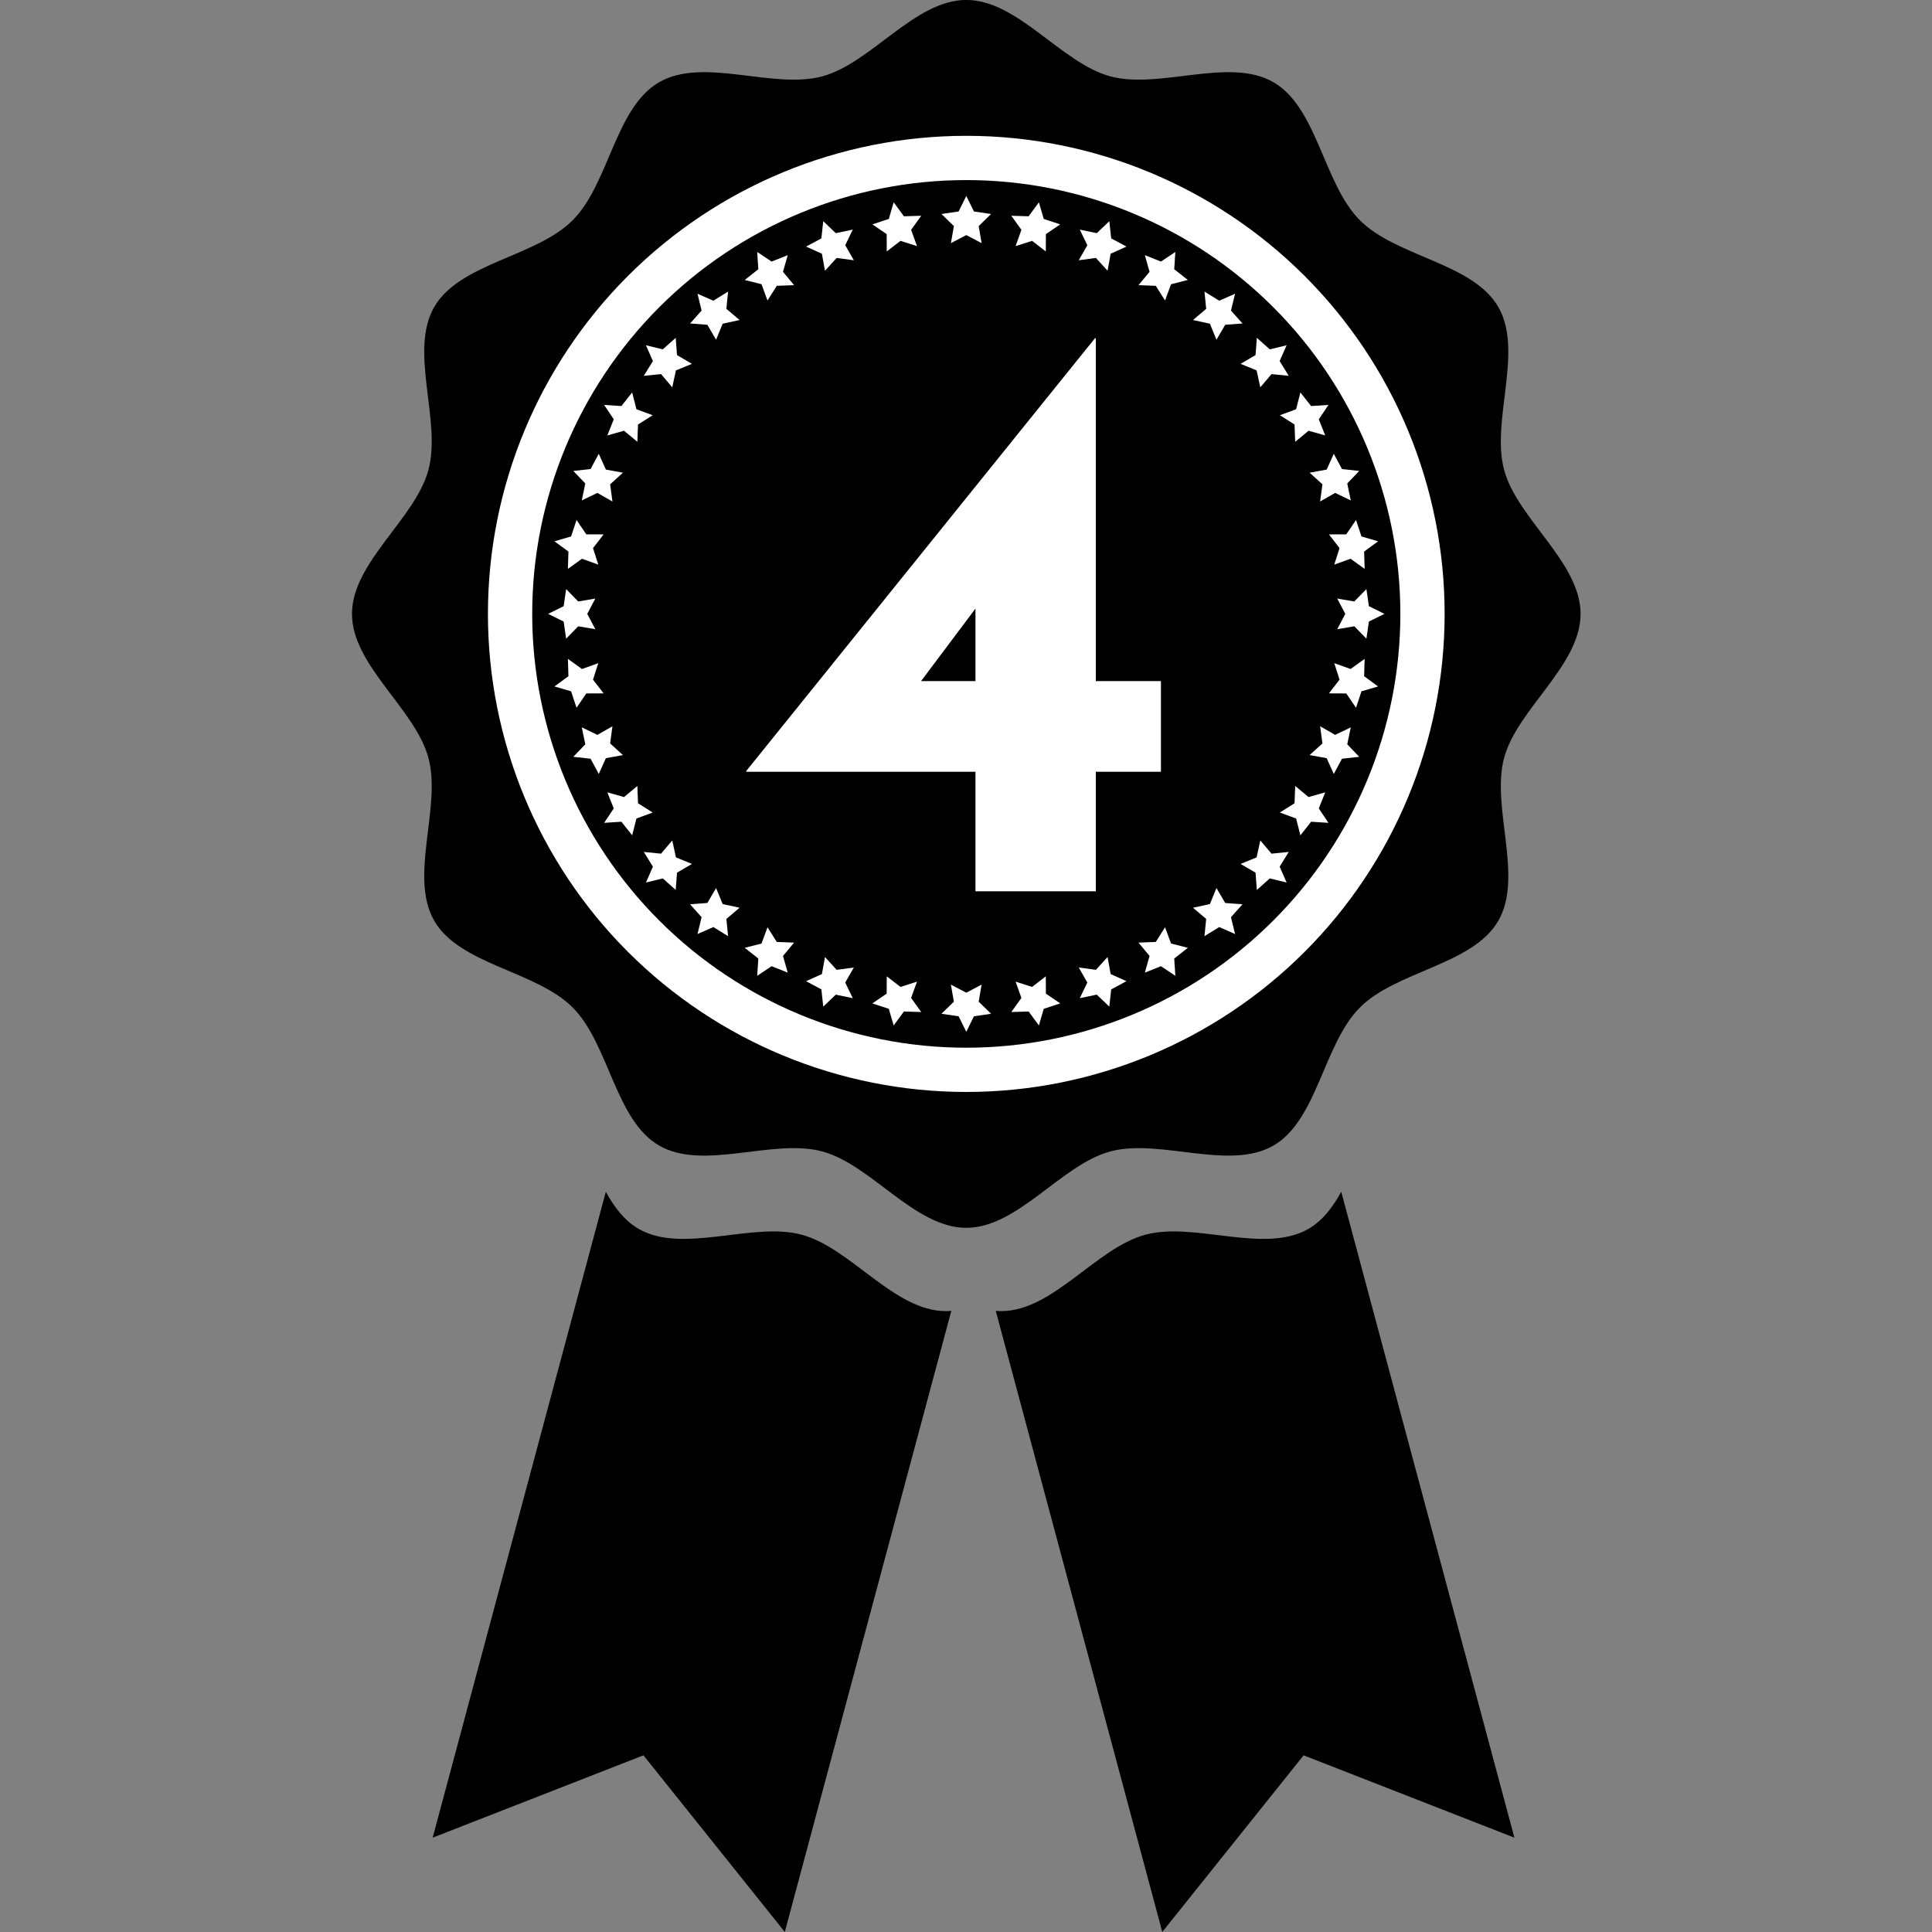 <svg xmlns="http://www.w3.org/2000/svg" width="375" viewBox="0 0 375 375" height="375" version="1.0"><rect x="0" y="0" width="375" height="375" fill="#808080" stroke="none"/><defs><clipPath id="a"><path d="M 68.32 0 L 306.82 0 L 306.82 239 L 68.32 239 Z M 68.32 0"/></clipPath></defs><g clip-path="url(#a)"><path d="M 187.555 -0.008 C 197.574 -0.008 206.012 12.277 215.527 14.824 C 225.121 17.395 238.57 10.996 247.172 15.957 C 255.703 20.879 256.891 35.699 263.977 42.777 C 271.059 49.859 285.891 51.047 290.812 59.574 C 295.777 68.168 289.375 81.609 291.945 91.199 C 294.496 100.707 306.789 109.141 306.789 119.156 C 306.789 129.172 294.496 137.602 291.945 147.113 C 289.375 156.699 295.777 170.141 290.812 178.738 C 285.891 187.262 271.059 188.453 263.977 195.531 C 256.891 202.613 255.703 217.434 247.172 222.355 C 238.57 227.316 225.121 220.918 215.527 223.488 C 206.012 226.035 197.574 238.32 187.555 238.32 C 177.531 238.32 169.094 226.035 159.582 223.488 C 149.988 220.918 136.539 227.316 127.938 222.355 C 119.406 217.434 118.219 202.613 111.133 195.531 C 104.047 188.453 89.219 187.262 84.293 178.738 C 79.328 170.141 85.73 156.699 83.16 147.113 C 80.613 137.605 68.32 129.172 68.32 119.156 C 68.32 109.141 80.613 100.707 83.16 91.199 C 85.73 81.613 79.328 68.168 84.293 59.574 C 89.219 51.047 104.047 49.859 111.133 42.777 C 118.215 35.699 119.406 20.879 127.938 15.957 C 136.539 10.996 149.988 17.395 159.582 14.824 C 169.094 12.277 177.535 -0.008 187.555 -0.008 Z M 187.555 -0.008"/></g><path fill="#FFF" d="M 253.207 53.539 C 270.621 70.941 280.402 94.543 280.402 119.156 C 280.402 143.77 270.621 167.371 253.207 184.773 C 235.797 202.176 212.18 211.949 187.555 211.949 C 162.926 211.949 139.312 202.172 121.898 184.773 C 104.488 167.371 94.707 143.77 94.707 119.156 C 94.707 94.543 104.488 70.941 121.898 53.539 C 139.312 36.137 162.926 26.363 187.555 26.363 C 212.18 26.363 235.797 36.141 253.207 53.539 Z M 187.555 34.953 C 165.207 34.953 143.777 43.824 127.977 59.613 C 112.18 75.406 103.301 96.824 103.301 119.156 C 103.301 141.488 112.176 162.906 127.977 178.695 C 143.777 194.484 165.211 203.359 187.555 203.359 C 209.898 203.359 231.332 194.488 247.129 178.695 C 262.93 162.906 271.809 141.488 271.809 119.156 C 271.809 96.824 262.93 75.406 247.129 59.613 C 231.328 43.824 209.898 34.953 187.555 34.953 Z M 187.555 34.953"/><path fill="#FFF" d="M 187.555 38.035 L 189.043 41.051 L 192.371 41.535 L 189.961 43.883 L 190.531 47.195 L 187.555 45.629 L 184.574 47.195 L 185.145 43.883 L 182.738 41.535 L 186.066 41.051 Z M 187.555 38.035"/><path fill="#FFF" d="M 201.648 39.266 L 202.59 42.496 L 205.785 43.551 L 203.008 45.441 L 202.988 48.805 L 200.328 46.75 L 197.125 47.77 L 198.258 44.605 L 196.297 41.879 L 199.66 41.98 Z M 201.648 39.266"/><path fill="#FFF" d="M 215.316 42.93 L 215.68 46.27 L 218.645 47.863 L 215.578 49.246 L 214.977 52.551 L 212.715 50.066 L 209.383 50.516 L 211.051 47.598 L 209.59 44.57 L 212.883 45.254 Z M 215.316 42.93"/><path fill="#FFF" d="M 228.137 48.906 L 227.918 52.258 L 230.559 54.344 L 227.301 55.168 L 226.133 58.324 L 224.336 55.48 L 220.977 55.348 L 223.129 52.762 L 222.215 49.527 L 225.34 50.77 Z M 228.137 48.906"/><path fill="#FFF" d="M 239.727 57.016 L 238.93 60.281 L 241.168 62.789 L 237.812 63.039 L 236.117 65.945 L 234.84 62.832 L 231.555 62.117 L 234.121 59.945 L 233.785 56.598 L 236.648 58.367 Z M 239.727 57.016"/><path fill="#FFF" d="M 249.73 67.012 L 248.379 70.09 L 250.145 72.949 L 246.801 72.613 L 244.625 75.18 L 243.91 71.895 L 240.797 70.621 L 243.699 68.926 L 243.953 65.574 L 246.465 67.812 Z M 249.73 67.012"/><path fill="#FFF" d="M 257.848 78.594 L 255.977 81.391 L 257.223 84.516 L 253.988 83.605 L 251.398 85.754 L 251.266 82.391 L 248.422 80.598 L 251.574 79.434 L 252.406 76.176 L 254.488 78.812 Z M 257.848 78.594"/><path fill="#FFF" d="M 263.824 91.41 L 261.5 93.84 L 262.184 97.133 L 259.152 95.672 L 256.234 97.34 L 256.684 94.008 L 254.195 91.746 L 257.504 91.148 L 258.887 88.082 L 260.48 91.043 Z M 263.824 91.41"/><path fill="#FFF" d="M 267.488 105.066 L 264.773 107.059 L 264.879 110.418 L 262.145 108.453 L 258.98 109.59 L 260.004 106.387 L 257.945 103.727 L 261.309 103.715 L 263.203 100.934 L 264.258 104.125 Z M 267.488 105.066"/><path fill="#FFF" d="M 268.723 119.152 L 265.703 120.641 L 265.219 123.969 L 262.871 121.562 L 259.555 122.129 L 261.121 119.152 L 259.555 116.18 L 262.871 116.746 L 265.219 114.34 L 265.703 117.664 Z M 268.723 119.152"/><path fill="#FFF" d="M 267.488 133.238 L 264.258 134.184 L 263.203 137.375 L 261.309 134.598 L 257.945 134.582 L 260.004 131.922 L 258.98 128.719 L 262.145 129.855 L 264.879 127.891 L 264.773 131.254 Z M 267.488 133.238"/><path fill="#FFF" d="M 263.824 146.898 L 260.48 147.266 L 258.887 150.227 L 257.504 147.16 L 254.195 146.562 L 256.684 144.301 L 256.234 140.969 L 259.152 142.637 L 262.184 141.18 L 261.5 144.469 Z M 263.824 146.898"/><path fill="#FFF" d="M 257.848 159.715 L 254.488 159.496 L 252.406 162.137 L 251.574 158.875 L 248.422 157.711 L 251.266 155.914 L 251.398 152.559 L 253.988 154.707 L 257.223 153.793 L 255.977 156.918 Z M 257.848 159.715"/><path fill="#FFF" d="M 249.73 171.297 L 246.465 170.5 L 243.953 172.738 L 243.699 169.383 L 240.797 167.688 L 243.91 166.414 L 244.625 163.129 L 246.801 165.695 L 250.145 165.359 L 248.379 168.219 Z M 249.73 171.297"/><path fill="#FFF" d="M 239.727 181.297 L 236.648 179.941 L 233.785 181.711 L 234.121 178.363 L 231.555 176.191 L 234.84 175.477 L 236.117 172.367 L 237.812 175.27 L 241.168 175.52 L 238.93 178.027 Z M 239.727 181.297"/><path fill="#FFF" d="M 228.137 189.406 L 225.34 187.539 L 222.215 188.785 L 223.129 185.547 L 220.977 182.961 L 224.336 182.828 L 226.133 179.984 L 227.301 183.141 L 230.559 183.969 L 227.918 186.051 Z M 228.137 189.406"/><path fill="#FFF" d="M 215.316 195.383 L 212.883 193.059 L 209.59 193.742 L 211.051 190.711 L 209.383 187.793 L 212.715 188.246 L 214.977 185.758 L 215.578 189.066 L 218.645 190.445 L 215.68 192.039 Z M 215.316 195.383"/><path fill="#FFF" d="M 201.648 199.039 L 199.66 196.332 L 196.297 196.434 L 198.258 193.703 L 197.125 190.539 L 200.328 191.562 L 202.988 189.504 L 203.008 192.867 L 205.785 194.758 L 202.59 195.812 Z M 201.648 199.039"/><path fill="#FFF" d="M 187.555 200.273 L 186.066 197.258 L 182.738 196.773 L 185.145 194.43 L 184.574 191.113 L 187.555 192.68 L 190.531 191.113 L 189.961 194.43 L 192.371 196.773 L 189.043 197.258 Z M 187.555 200.273"/><path fill="#FFF" d="M 173.461 199.039 L 172.516 195.812 L 169.324 194.758 L 172.102 192.867 L 172.117 189.504 L 174.781 191.562 L 177.984 190.539 L 176.848 193.703 L 178.812 196.434 L 175.449 196.332 Z M 173.461 199.039"/><path fill="#FFF" d="M 159.793 195.383 L 159.426 192.039 L 156.461 190.445 L 159.531 189.066 L 160.129 185.758 L 162.395 188.246 L 165.727 187.793 L 164.059 190.711 L 165.52 193.742 L 162.223 193.059 Z M 159.793 195.383"/><path fill="#FFF" d="M 146.973 189.406 L 147.191 186.051 L 144.551 183.969 L 147.809 183.141 L 148.973 179.984 L 150.77 182.828 L 154.133 182.961 L 151.98 185.547 L 152.895 188.785 L 149.77 187.539 Z M 146.973 189.406"/><path fill="#FFF" d="M 135.383 181.297 L 136.18 178.027 L 133.941 175.52 L 137.297 175.27 L 138.992 172.367 L 140.266 175.477 L 143.551 176.191 L 140.988 178.363 L 141.32 181.711 L 138.461 179.941 Z M 135.383 181.297"/><path fill="#FFF" d="M 125.379 171.297 L 126.73 168.219 L 124.961 165.359 L 128.309 165.695 L 130.484 163.129 L 131.199 166.414 L 134.309 167.688 L 131.406 169.383 L 131.156 172.738 L 128.645 170.5 Z M 125.379 171.297"/><path fill="#FFF" d="M 117.262 159.715 L 119.129 156.918 L 117.883 153.793 L 121.125 154.707 L 123.711 152.559 L 123.84 155.914 L 126.688 157.711 L 123.531 158.875 L 122.703 162.137 L 120.617 159.496 Z M 117.262 159.715"/><path fill="#FFF" d="M 111.281 146.898 L 113.605 144.469 L 112.926 141.18 L 115.953 142.637 L 118.875 140.969 L 118.426 144.301 L 120.914 146.562 L 117.602 147.16 L 116.219 150.227 L 114.629 147.266 Z M 111.281 146.898"/><path fill="#FFF" d="M 107.621 133.238 L 110.332 131.254 L 110.23 127.891 L 112.961 129.855 L 116.129 128.719 L 115.102 131.922 L 117.164 134.582 L 113.801 134.598 L 111.906 137.375 L 110.848 134.184 Z M 107.621 133.238"/><path fill="#FFF" d="M 106.387 119.152 L 109.406 117.664 L 109.887 114.34 L 112.234 116.746 L 115.551 116.18 L 113.988 119.152 L 115.551 122.129 L 112.234 121.562 L 109.887 123.969 L 109.406 120.641 Z M 106.387 119.152"/><path fill="#FFF" d="M 107.621 105.066 L 110.848 104.125 L 111.906 100.934 L 113.801 103.715 L 117.164 103.727 L 115.102 106.387 L 116.129 109.59 L 112.961 108.453 L 110.23 110.418 L 110.332 107.059 Z M 107.621 105.066"/><path fill="#FFF" d="M 111.281 91.41 L 114.629 91.043 L 116.219 88.082 L 117.602 91.148 L 120.914 91.746 L 118.426 94.008 L 118.875 97.34 L 115.953 95.672 L 112.926 97.133 L 113.605 93.84 Z M 111.281 91.41"/><path fill="#FFF" d="M 117.262 78.594 L 120.617 78.812 L 122.703 76.176 L 123.531 79.434 L 126.688 80.598 L 123.84 82.391 L 123.711 85.754 L 121.125 83.605 L 117.883 84.516 L 119.129 81.391 Z M 117.262 78.594"/><path fill="#FFF" d="M 125.379 67.012 L 128.645 67.812 L 131.156 65.574 L 131.406 68.926 L 134.309 70.621 L 131.199 71.895 L 130.484 75.18 L 128.309 72.613 L 124.961 72.949 L 126.73 70.09 Z M 125.379 67.012"/><path fill="#FFF" d="M 135.383 57.016 L 138.461 58.367 L 141.32 56.598 L 140.988 59.945 L 143.551 62.117 L 140.266 62.832 L 138.992 65.945 L 137.297 63.039 L 133.941 62.789 L 136.18 60.281 Z M 135.383 57.016"/><path fill="#FFF" d="M 146.973 48.906 L 149.77 50.77 L 152.895 49.527 L 151.98 52.762 L 154.133 55.348 L 150.77 55.48 L 148.973 58.324 L 147.809 55.168 L 144.551 54.344 L 147.191 52.258 Z M 146.973 48.906"/><path fill="#FFF" d="M 159.793 42.93 L 162.223 45.254 L 165.52 44.57 L 164.059 47.598 L 165.727 50.516 L 162.395 50.066 L 160.129 52.551 L 159.531 49.246 L 156.461 47.863 L 159.426 46.27 Z M 159.793 42.93"/><path fill="#FFF" d="M 173.461 39.266 L 175.449 41.98 L 178.812 41.879 L 176.848 44.605 L 177.984 47.77 L 174.781 46.75 L 172.117 48.805 L 172.102 45.441 L 169.324 43.551 L 172.516 42.496 Z M 173.461 39.266"/><path d="M 253.965 238.523 C 245.363 243.484 231.91 237.086 222.316 239.656 C 212.805 242.203 204.367 254.488 194.344 254.488 C 193.988 254.488 193.629 254.469 193.277 254.441 L 225.598 374.992 L 253.031 340.707 L 293.945 356.691 L 260.336 231.324 C 258.672 234.355 256.695 236.949 253.961 238.527 Z M 253.965 238.523"/><path d="M 123.961 238.523 C 132.562 243.484 146.012 237.086 155.605 239.656 C 165.121 242.203 173.559 254.488 183.578 254.488 C 183.938 254.488 184.293 254.469 184.648 254.441 L 152.328 374.992 L 124.891 340.707 L 83.98 356.691 L 117.59 231.324 C 119.25 234.355 121.23 236.949 123.961 238.527 Z M 123.961 238.523"/><g fill="#FFF"><g><g><path d="M 82.078 -40.797 L 82.078 -23.203 L 69.438 -23.203 L 69.438 0 L 46.078 0 L 46.078 -23.203 L 1.594 -23.203 L 1.594 -23.359 L 69.281 -107.359 L 69.438 -107.359 L 69.438 -40.797 Z M 46.078 -40.797 L 46.078 -54.875 L 35.516 -40.797 Z M 46.078 -40.797" transform="translate(143.259 173)"/></g></g></g></svg>